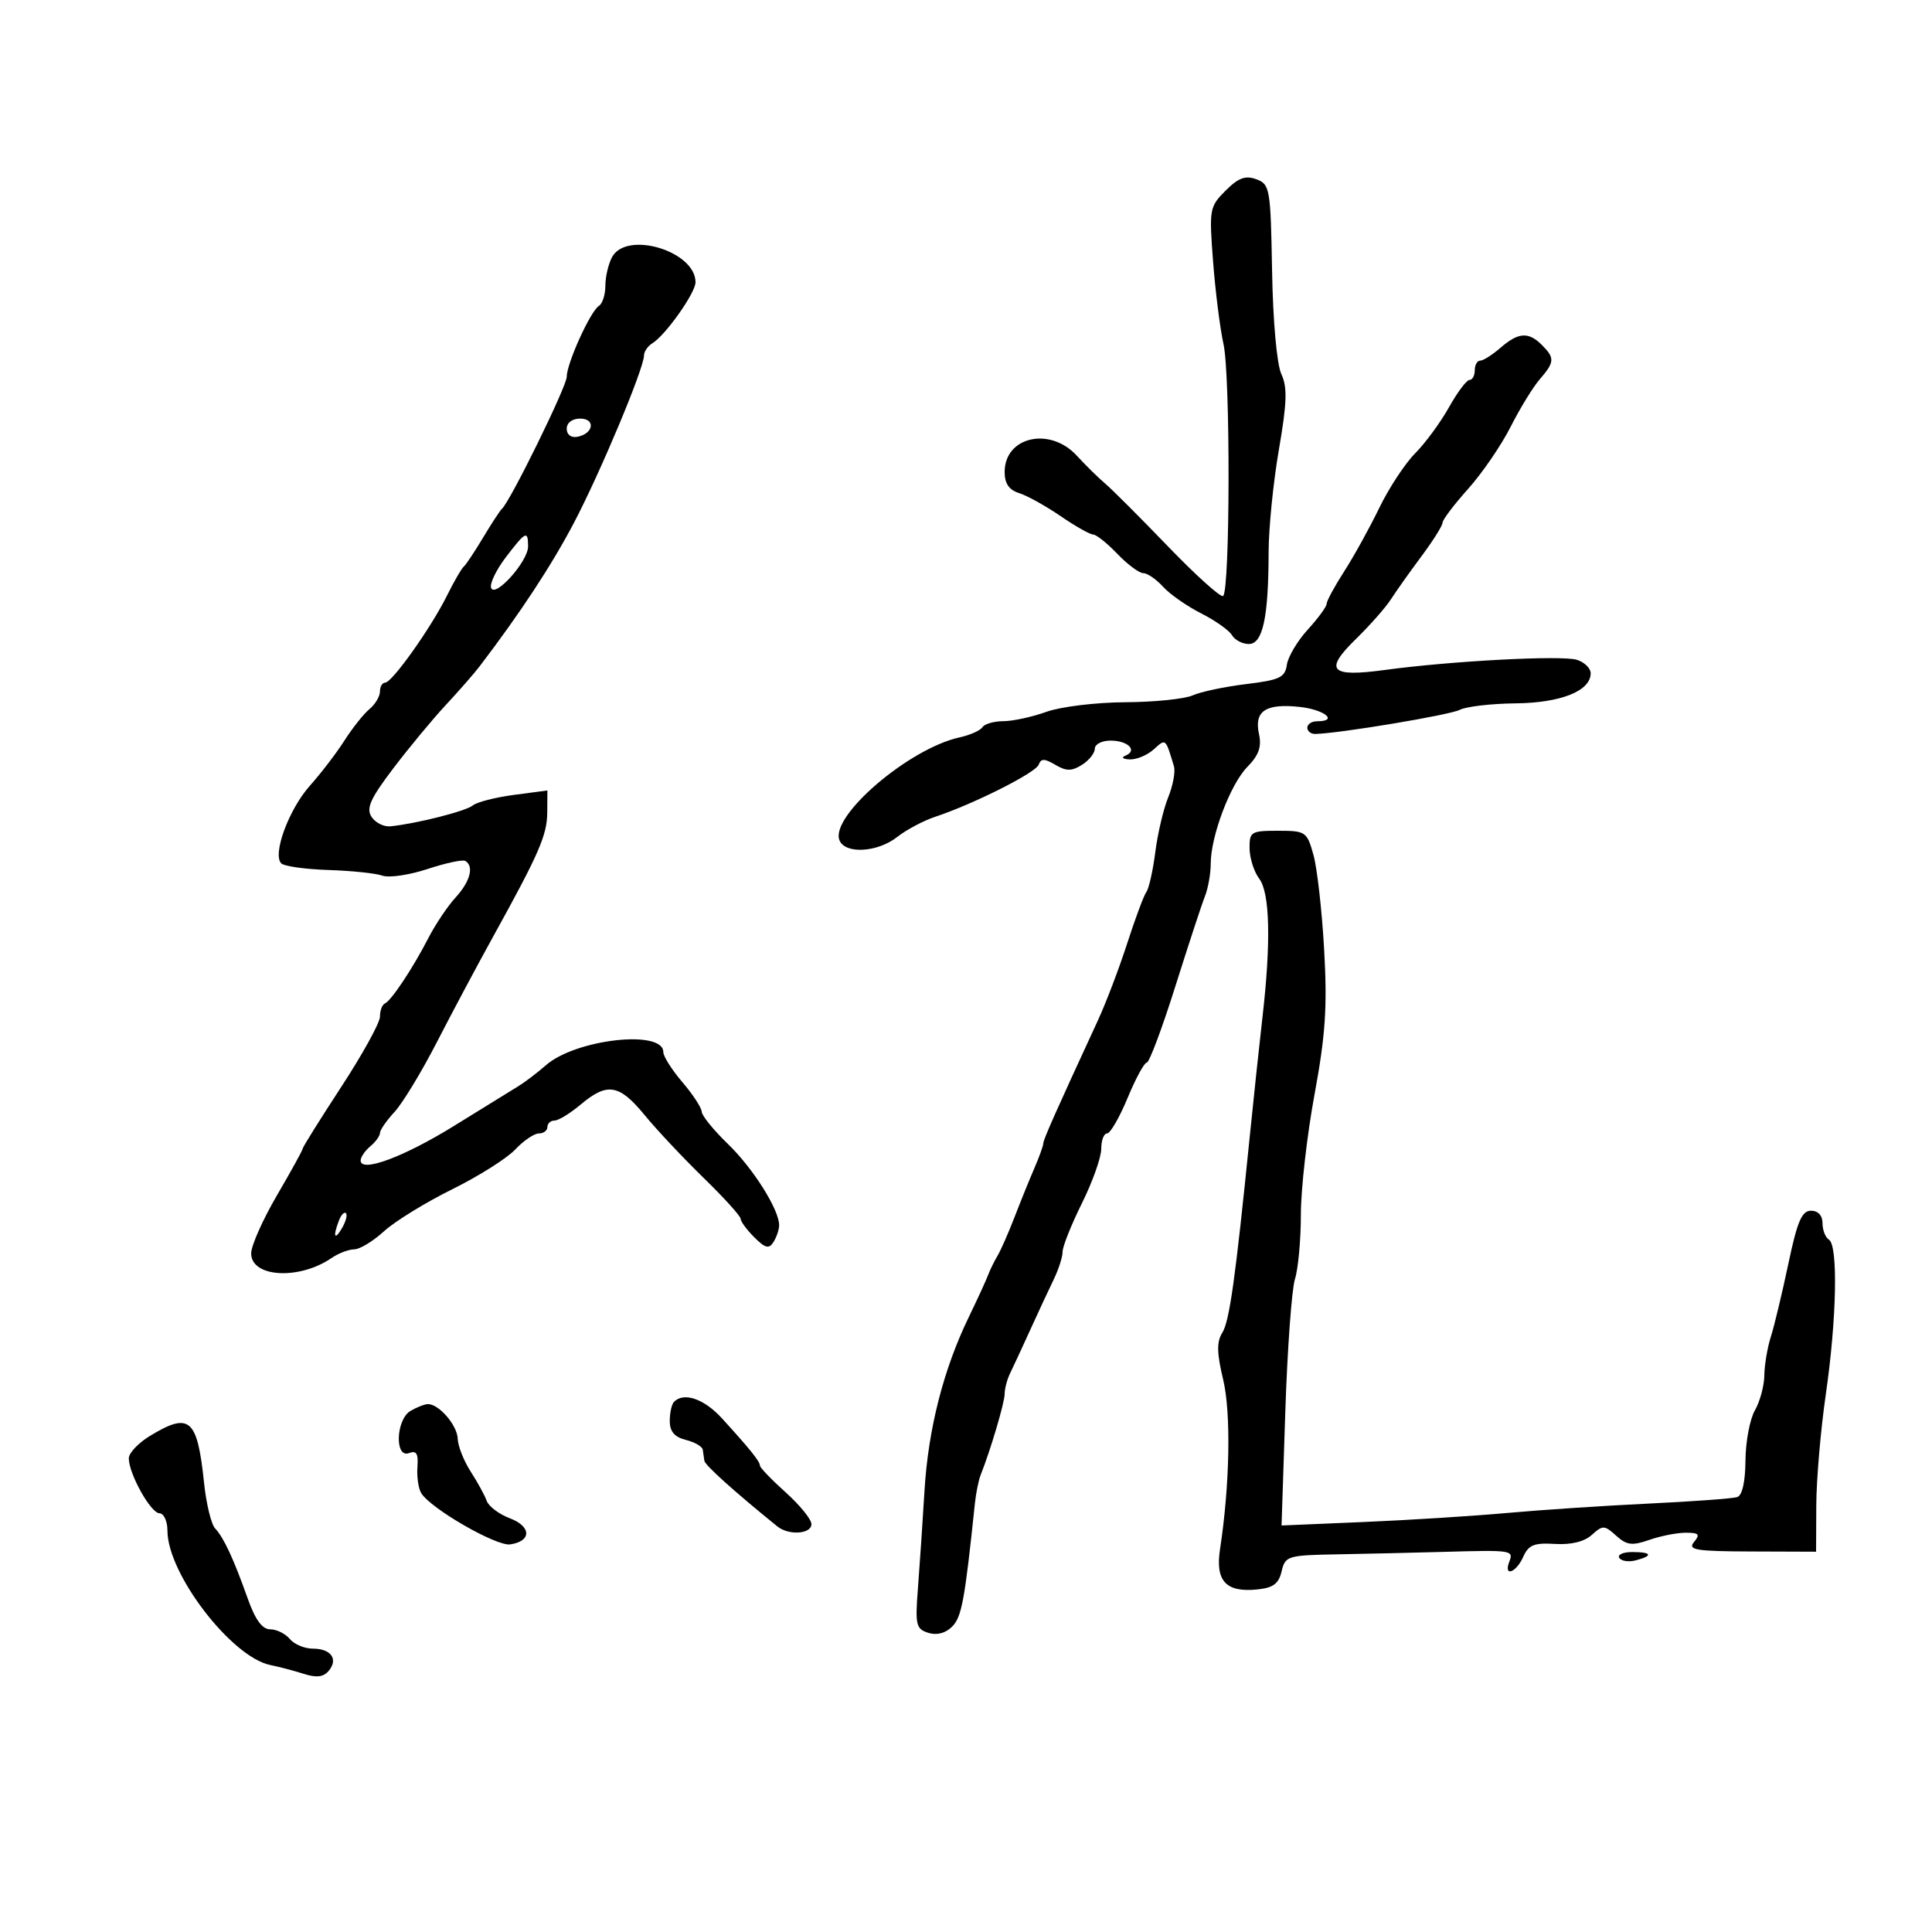 <svg xmlns="http://www.w3.org/2000/svg" width="300" height="300" viewBox="0 0 300 300" version="1.1">
	<path d="M 190.303 29.606 C 187.807 32.102, 187.742 32.478, 188.371 40.663 C 188.729 45.324, 189.456 51.071, 189.985 53.434 C 191.070 58.274, 191.012 91.874, 189.918 92.550 C 189.529 92.791, 185.676 89.319, 181.356 84.836 C 177.035 80.353, 172.651 75.968, 171.614 75.093 C 170.576 74.217, 168.589 72.263, 167.198 70.750 C 163.022 66.208, 156 67.803, 156 73.293 C 156 75.085, 156.682 76.079, 158.250 76.570 C 159.488 76.957, 162.381 78.562, 164.680 80.137 C 166.979 81.712, 169.258 83, 169.743 83 C 170.229 83, 171.919 84.350, 173.500 86 C 175.081 87.650, 176.895 89, 177.532 89 C 178.169 89, 179.547 89.948, 180.595 91.106 C 181.643 92.265, 184.300 94.123, 186.500 95.237 C 188.700 96.350, 190.860 97.877, 191.300 98.630 C 191.740 99.384, 192.918 100, 193.919 100 C 196.087 100, 196.972 95.892, 196.989 85.750 C 196.995 82.038, 197.712 74.874, 198.583 69.830 C 199.844 62.518, 199.922 60.135, 198.965 58.079 C 198.265 56.575, 197.666 49.904, 197.528 42.076 C 197.302 29.259, 197.192 28.615, 195.089 27.837 C 193.387 27.208, 192.299 27.610, 190.303 29.606 M 95.035 39.934 C 94.466 40.998, 94 42.997, 94 44.375 C 94 45.754, 93.549 47.161, 92.997 47.502 C 91.683 48.314, 88 56.431, 88 58.516 C 88 59.995, 79.252 77.820, 77.947 79 C 77.643 79.275, 76.317 81.300, 75 83.500 C 73.683 85.700, 72.332 87.725, 71.997 88 C 71.662 88.275, 70.494 90.300, 69.401 92.500 C 66.906 97.522, 60.881 106, 59.807 106 C 59.363 106, 59 106.620, 59 107.378 C 59 108.135, 58.264 109.366, 57.364 110.113 C 56.464 110.860, 54.721 113.052, 53.489 114.985 C 52.258 116.918, 49.844 120.075, 48.124 122 C 44.850 125.666, 42.268 132.673, 43.677 134.070 C 44.130 134.518, 47.425 134.978, 51 135.093 C 54.575 135.207, 58.344 135.601, 59.375 135.969 C 60.407 136.336, 63.557 135.875, 66.375 134.943 C 69.194 134.011, 71.838 133.445, 72.250 133.684 C 73.645 134.492, 73.011 136.885, 70.750 139.352 C 69.513 140.702, 67.609 143.537, 66.520 145.653 C 64.090 150.375, 60.758 155.385, 59.750 155.833 C 59.337 156.017, 59 156.932, 59 157.869 C 59 158.805, 56.300 163.703, 53 168.755 C 49.700 173.807, 47 178.128, 47 178.359 C 47 178.590, 45.200 181.858, 43 185.623 C 40.800 189.388, 39 193.439, 39 194.626 C 39 198.362, 46.444 198.794, 51.473 195.351 C 52.557 194.608, 54.145 194, 55 194 C 55.855 194, 57.937 192.737, 59.627 191.193 C 61.318 189.649, 66.065 186.724, 70.177 184.692 C 74.289 182.660, 78.710 179.873, 80.001 178.499 C 81.292 177.125, 82.945 176, 83.674 176 C 84.403 176, 85 175.550, 85 175 C 85 174.450, 85.498 174, 86.106 174 C 86.714 174, 88.548 172.875, 90.182 171.500 C 94.296 168.039, 96.160 168.349, 100.097 173.150 C 101.968 175.433, 106.089 179.820, 109.254 182.900 C 112.419 185.980, 115.007 188.838, 115.004 189.250 C 115.002 189.662, 115.953 190.953, 117.118 192.118 C 118.828 193.828, 119.403 193.972, 120.103 192.868 C 120.579 192.116, 120.976 190.951, 120.985 190.281 C 121.015 187.872, 116.958 181.427, 113.017 177.621 C 110.808 175.487, 108.982 173.237, 108.959 172.621 C 108.937 172.004, 107.587 169.942, 105.959 168.038 C 104.332 166.134, 103 164.032, 103 163.367 C 103 159.817, 89.365 161.355, 84.747 165.426 C 83.453 166.567, 81.518 168.035, 80.447 168.689 C 79.376 169.343, 74.900 172.107, 70.500 174.830 C 62.689 179.665, 56 182.143, 56 180.202 C 56 179.676, 56.675 178.685, 57.500 178 C 58.325 177.315, 59 176.383, 59 175.929 C 59 175.475, 60.016 174.007, 61.257 172.667 C 62.499 171.328, 65.450 166.467, 67.816 161.866 C 70.181 157.265, 74.107 149.900, 76.539 145.500 C 83.728 132.496, 84.955 129.679, 84.978 126.121 L 85 122.742 79.775 123.435 C 76.901 123.817, 74.041 124.551, 73.418 125.068 C 72.349 125.955, 64.703 127.893, 60.631 128.309 C 59.603 128.414, 58.280 127.752, 57.692 126.838 C 56.834 125.506, 57.500 124.017, 61.049 119.338 C 63.485 116.127, 67.158 111.694, 69.211 109.487 C 71.265 107.280, 73.627 104.580, 74.460 103.487 C 80.770 95.211, 85.633 87.815, 89.102 81.218 C 93.216 73.396, 100 57.194, 100 55.192 C 100 54.591, 100.587 53.740, 101.305 53.300 C 103.352 52.045, 108 45.471, 108 43.830 C 108 38.982, 97.270 35.758, 95.035 39.934 M 233 54 C 231.732 55.100, 230.313 56, 229.847 56 C 229.381 56, 229 56.675, 229 57.500 C 229 58.325, 228.633 59, 228.184 59 C 227.735 59, 226.299 60.913, 224.992 63.250 C 223.685 65.588, 221.327 68.798, 219.751 70.384 C 218.175 71.971, 215.661 75.796, 214.165 78.884 C 212.669 81.973, 210.220 86.404, 208.722 88.730 C 207.225 91.057, 206 93.319, 206 93.757 C 206 94.196, 204.682 95.997, 203.072 97.760 C 201.461 99.524, 199.999 101.986, 199.822 103.232 C 199.542 105.200, 198.711 105.594, 193.500 106.225 C 190.200 106.625, 186.466 107.413, 185.203 107.976 C 183.940 108.539, 179.215 109.020, 174.703 109.044 C 170.191 109.068, 164.700 109.736, 162.500 110.529 C 160.300 111.321, 157.289 111.977, 155.809 111.985 C 154.329 111.993, 152.861 112.415, 152.548 112.923 C 152.234 113.431, 150.638 114.140, 149.001 114.500 C 141.155 116.223, 128.903 126.700, 130.344 130.454 C 131.191 132.662, 136.239 132.386, 139.318 129.964 C 140.742 128.845, 143.390 127.437, 145.203 126.835 C 151.192 124.849, 160.835 119.994, 161.290 118.737 C 161.645 117.758, 162.183 117.763, 163.869 118.758 C 165.575 119.766, 166.399 119.768, 168 118.768 C 169.100 118.081, 170 116.952, 170 116.259 C 170 115.567, 171.098 115, 172.441 115 C 175.164 115, 176.702 116.551, 174.756 117.336 C 174.058 117.617, 174.353 117.877, 175.421 117.921 C 176.478 117.964, 178.156 117.264, 179.150 116.364 C 181.042 114.652, 180.970 114.591, 182.291 119 C 182.538 119.825, 182.136 121.989, 181.397 123.808 C 180.658 125.628, 179.757 129.453, 179.394 132.308 C 179.031 135.164, 178.408 137.950, 178.009 138.500 C 177.610 139.050, 176.268 142.650, 175.026 146.500 C 173.784 150.350, 171.728 155.750, 170.458 158.500 C 163.894 172.707, 162 176.974, 162 177.557 C 162 177.909, 161.386 179.616, 160.636 181.349 C 159.886 183.082, 158.490 186.525, 157.534 189 C 156.578 191.475, 155.389 194.175, 154.892 195 C 154.394 195.825, 153.734 197.175, 153.425 198 C 153.116 198.825, 151.772 201.750, 150.439 204.500 C 146.494 212.637, 144.129 221.912, 143.554 231.500 C 143.257 236.450, 142.797 243.286, 142.532 246.690 C 142.094 252.308, 142.243 252.942, 144.136 253.543 C 145.464 253.965, 146.816 253.613, 147.854 252.575 C 149.329 251.099, 149.815 248.468, 151.375 233.500 C 151.547 231.850, 151.957 229.825, 152.286 229 C 153.814 225.171, 156 217.783, 156 216.451 C 156 215.638, 156.383 214.191, 156.852 213.236 C 157.320 212.281, 158.726 209.250, 159.975 206.500 C 161.224 203.750, 162.866 200.226, 163.623 198.669 C 164.381 197.112, 165 195.174, 165 194.363 C 165 193.552, 166.350 190.167, 168 186.841 C 169.650 183.516, 171 179.716, 171 178.397 C 171 177.079, 171.407 176, 171.904 176 C 172.402 176, 173.835 173.525, 175.088 170.500 C 176.342 167.475, 177.684 165, 178.070 165 C 178.456 165, 180.439 159.713, 182.477 153.250 C 184.515 146.787, 186.591 140.466, 187.091 139.203 C 187.591 137.940, 188 135.657, 188 134.131 C 188 129.834, 191.053 121.763, 193.696 119.073 C 195.467 117.271, 195.930 115.960, 195.496 113.982 C 194.715 110.426, 196.516 109.210, 201.750 109.762 C 205.673 110.176, 207.915 112, 204.500 112 C 203.675 112, 203 112.450, 203 113 C 203 113.550, 203.563 113.986, 204.250 113.968 C 208.072 113.871, 225.082 111.033, 226.651 110.231 C 227.668 109.711, 231.566 109.255, 235.313 109.217 C 242.368 109.145, 247 107.293, 247 104.544 C 247 103.769, 246.039 102.830, 244.865 102.457 C 242.540 101.719, 225.379 102.626, 215.009 104.035 C 206.524 105.188, 205.534 104.111, 210.568 99.202 C 212.731 97.094, 215.175 94.318, 216 93.035 C 216.825 91.751, 218.963 88.739, 220.750 86.342 C 222.537 83.944, 224 81.613, 224 81.161 C 224 80.709, 225.783 78.351, 227.962 75.920 C 230.141 73.489, 233.111 69.154, 234.562 66.287 C 236.013 63.420, 238.056 60.089, 239.100 58.884 C 241.407 56.225, 241.446 55.589, 239.429 53.571 C 237.343 51.486, 235.779 51.590, 233 54 M 88 66.573 C 88 67.505, 88.680 68.015, 89.667 67.823 C 92.176 67.337, 92.520 65, 90.083 65 C 88.855 65, 88 65.646, 88 66.573 M 78.545 86.530 C 77.065 88.471, 76.034 90.602, 76.255 91.266 C 76.820 92.959, 82 87.177, 82 84.854 C 82 82.303, 81.634 82.481, 78.545 86.530 M 194.032 131.750 C 194.049 133.262, 194.724 135.374, 195.532 136.441 C 197.196 138.642, 197.374 146.310, 196.030 158 C 195.556 162.125, 194.669 170.450, 194.059 176.500 C 191.819 198.696, 190.912 205.168, 189.786 206.971 C 188.911 208.372, 188.945 210.104, 189.929 214.203 C 191.173 219.389, 190.968 230.595, 189.446 240.556 C 188.695 245.475, 190.342 247.285, 195.145 246.818 C 197.690 246.571, 198.552 245.942, 199.007 244 C 199.570 241.602, 199.925 241.494, 207.735 241.354 C 212.212 241.274, 219.616 241.103, 224.188 240.974 C 234.811 240.675, 235.048 240.711, 234.362 242.500 C 233.436 244.913, 235.427 244.222, 236.523 241.750 C 237.345 239.897, 238.212 239.542, 241.442 239.741 C 243.960 239.896, 246.013 239.393, 247.181 238.336 C 248.872 236.806, 249.137 236.814, 250.954 238.459 C 252.594 239.943, 253.423 240.048, 256.104 239.114 C 257.861 238.501, 260.411 238, 261.772 238 C 263.810 238, 264.035 238.253, 263.051 239.439 C 262.026 240.674, 263.282 240.883, 271.928 240.913 L 282 240.949 282.032 233.724 C 282.049 229.751, 282.715 222, 283.512 216.500 C 285.199 204.855, 285.432 193.385, 284 192.500 C 283.450 192.160, 283 191.009, 283 189.941 C 283 188.744, 282.315 188, 281.214 188 C 279.785 188, 279.082 189.646, 277.691 196.250 C 276.735 200.787, 275.513 205.882, 274.976 207.571 C 274.439 209.260, 273.984 211.960, 273.965 213.571 C 273.945 215.182, 273.286 217.625, 272.500 219 C 271.714 220.375, 271.055 223.877, 271.035 226.781 C 271.013 230.096, 270.534 232.214, 269.750 232.470 C 269.063 232.694, 262.875 233.146, 256 233.475 C 249.125 233.804, 239.225 234.461, 234 234.935 C 228.775 235.409, 218.762 236.040, 211.749 236.337 L 198.999 236.877 199.582 219.189 C 199.903 209.460, 200.579 200.195, 201.083 198.601 C 201.587 197.006, 202 192.490, 202 188.565 C 202 184.640, 202.952 176.270, 204.116 169.965 C 205.824 160.713, 206.114 156.377, 205.616 147.500 C 205.277 141.450, 204.528 134.813, 203.953 132.750 C 202.944 129.135, 202.746 129, 198.453 129 C 194.254 129, 194.002 129.157, 194.032 131.750 M 52.624 189.539 C 51.659 192.053, 51.943 192.702, 53.122 190.675 C 53.706 189.671, 53.973 188.639, 53.715 188.382 C 53.458 188.124, 52.966 188.645, 52.624 189.539 M 104.667 217.667 C 104.300 218.033, 104 219.375, 104 220.648 C 104 222.282, 104.734 223.146, 106.500 223.589 C 107.875 223.934, 109.056 224.618, 109.125 225.108 C 109.194 225.599, 109.306 226.376, 109.375 226.836 C 109.478 227.524, 114.068 231.650, 120.708 237.023 C 122.476 238.454, 126 238.215, 126 236.664 C 126 235.929, 124.200 233.712, 122 231.737 C 119.800 229.762, 118 227.888, 118 227.573 C 118 226.932, 116.479 225.038, 112.115 220.250 C 109.348 217.213, 106.209 216.124, 104.667 217.667 M 63.750 219.080 C 61.472 220.407, 61.253 226.501, 63.514 225.633 C 64.665 225.191, 64.978 225.711, 64.818 227.805 C 64.703 229.319, 64.971 231.144, 65.414 231.862 C 66.903 234.270, 77.078 240.129, 79.222 239.813 C 82.566 239.320, 82.534 237.028, 79.166 235.756 C 77.497 235.127, 75.882 233.911, 75.577 233.056 C 75.273 232.200, 74.151 230.150, 73.085 228.500 C 72.019 226.850, 71.113 224.557, 71.073 223.405 C 70.999 221.293, 68.127 217.974, 66.421 218.030 C 65.915 218.047, 64.713 218.519, 63.750 219.080 M 23.250 222.989 C 21.462 224.079, 20 225.634, 20 226.444 C 20 228.847, 23.398 234.949, 24.750 234.975 C 25.438 234.989, 26 236.208, 26 237.684 C 26 244.363, 35.939 257.326, 42 258.552 C 43.375 258.830, 45.720 259.449, 47.212 259.927 C 49.148 260.549, 50.245 260.410, 51.048 259.442 C 52.563 257.616, 51.397 256, 48.563 256 C 47.288 256, 45.685 255.325, 45 254.500 C 44.315 253.675, 42.947 253, 41.960 253 C 40.723 253, 39.641 251.525, 38.477 248.250 C 36.263 242.021, 34.750 238.766, 33.401 237.329 C 32.796 236.685, 32.023 233.498, 31.684 230.247 C 30.637 220.229, 29.450 219.209, 23.250 222.989 M 251.442 241.906 C 251.750 242.404, 252.902 242.577, 254.001 242.289 C 256.753 241.570, 256.505 241, 253.441 241 C 252.034 241, 251.134 241.408, 251.442 241.906" stroke="none" fill="black" fill-rule="evenodd"/>
</svg>